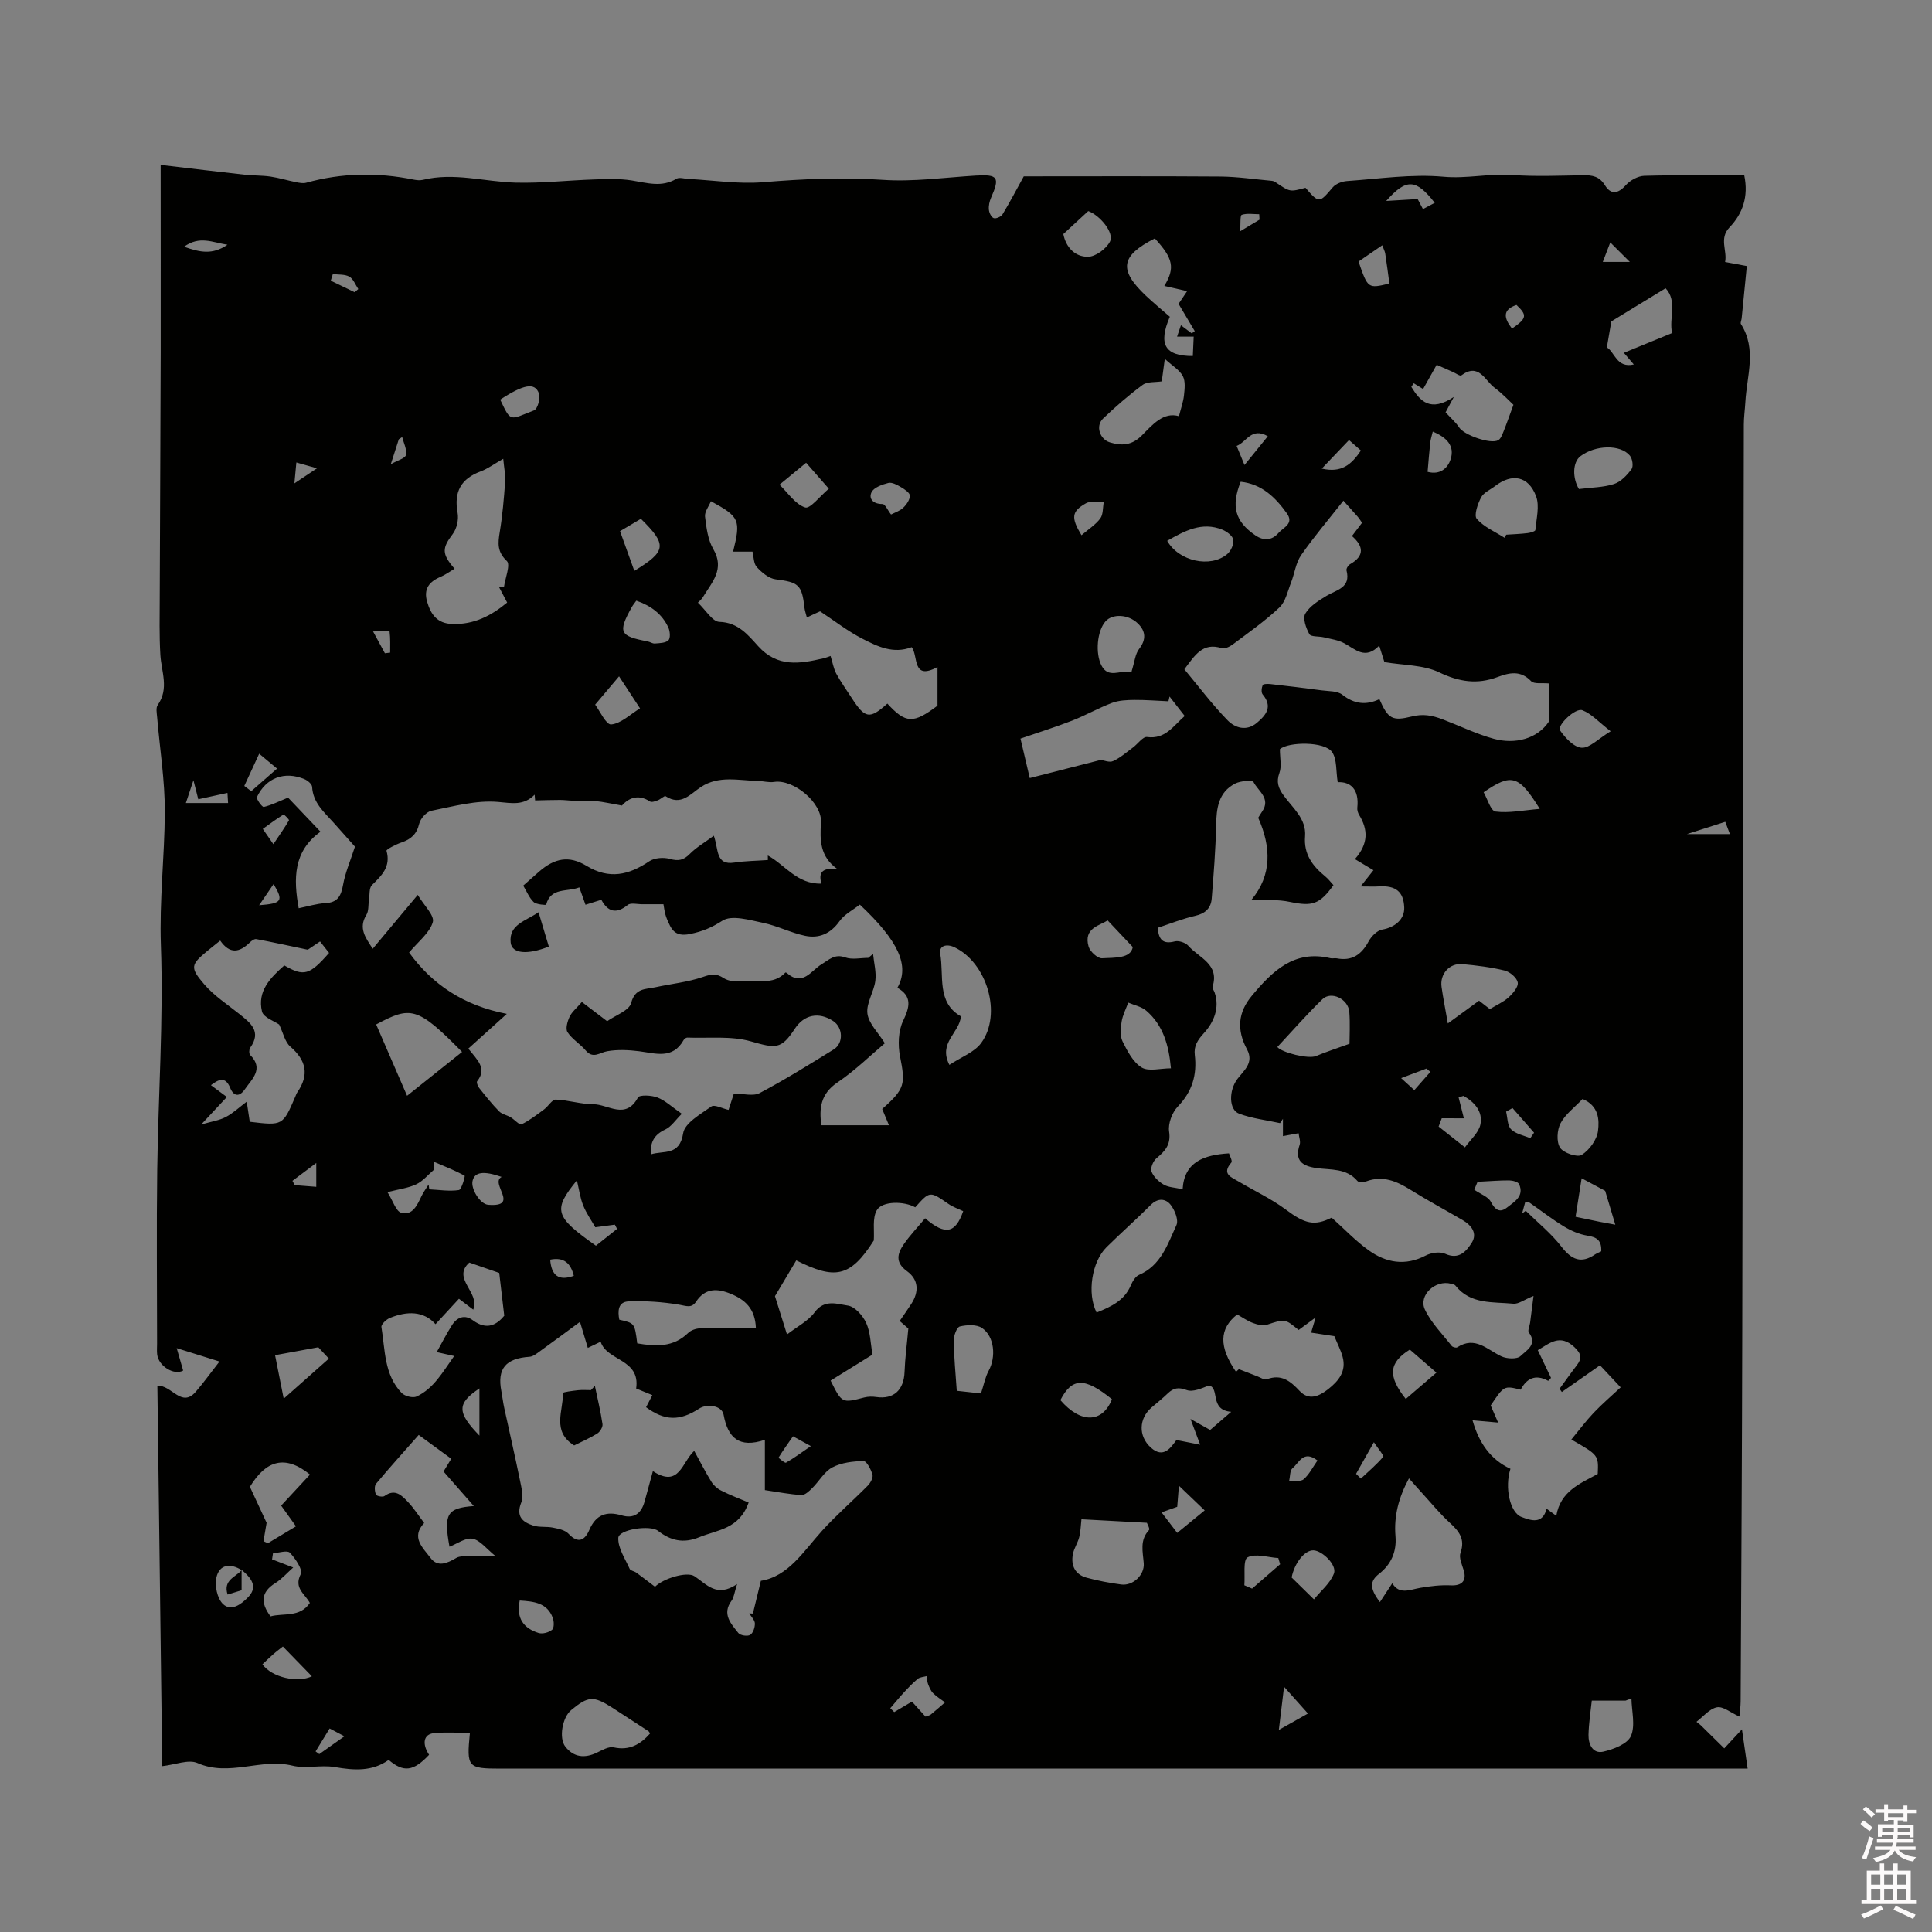 <svg enable-background="new 0 0 400 400" viewBox="0 0 400 400" xmlns="http://www.w3.org/2000/svg"><rect x="0" y="0" width="400" height="400" fill="#808080" stroke="none"/><path d="m385.2 377.6.6-.7c.6.4 1.3.9 1.9 1.5l-.6.7c-.8-.5-1.4-1-1.9-1.5zm.3 7.1c.6-1.4 1.1-2.9 1.5-4.5.3.1.6.3.9.4-.5 1.4-1 2.9-1.5 4.4zm.2-10.1.6-.6c.7.5 1.3 1.1 1.9 1.6l-.7.7c-.6-.6-1.2-1.2-1.8-1.7zm8.4-.8h.8v.9h1.8v.7h-1.8v1.8h-.8v-.3h-1.2v.9h3.3v2.6h-.8v-.4h-2.5c0 .3 0 .6-.1.8h3.4v.7h-3.5c0 .3-.1.6-.1.8h4v.7h-3.5c.7.9 1.9 1.3 3.6 1.5-.2.2-.4.5-.6.9-1.9-.3-3.2-1.1-3.8-2.3-.5 1.1-1.8 2-3.9 2.4-.2-.3-.4-.5-.6-.8 1.9-.4 3.1-.9 3.6-1.7h-3.2v-.7h3.5c.1-.2.1-.5.2-.8h-3.3v-.7h3.4c0-.2 0-.5 0-.8h-2.4v.3h-.8v-2.6h3.3v-.9h-1.2v.3h-.8v-1.8h-1.8v-.7h1.8v-.9h.8v.9h3.2zm-4.4 5.5h2.4c0-.3 0-.6 0-.9h-2.4zm1.2-3.1h3.2v-.8h-3.2zm4.4 2.2h-2.4v.9h2.5v-.9z" fill="#fcfafa"/><path d="m389.2 385.8h.9v1.5h1.9v-1.5h.9v1.5h2.7v6h1.1v.9h-11.3v-.9h1.1v-6h2.7zm.2 8.7.5.8c-1.2.6-2.5 1.3-4 1.9-.2-.3-.3-.6-.6-.8 1.6-.6 3-1.3 4.1-1.9zm-2-4.3h1.9v-2.1h-1.9zm0 3.1h1.9v-2.2h-1.9zm2.7-3.1h1.9v-2.1h-1.9zm0 3.1h1.9v-2.2h-1.9zm2.4 1.3c1.4.6 2.7 1.2 4.1 1.8l-.5.9c-1.5-.7-2.8-1.4-4.1-1.9zm2.2-6.5h-1.9v2.1h1.9zm-1.9 5.2h1.9v-2.2h-1.9z" fill="#fcfafa"/><g fill="#010100"><path d="m33.26 34.14c6.34.75 11.87 1.42 17.39 2.03 1.78.2 3.59.13 5.36.39s3.5.8 5.26 1.15c.7.14 1.48.3 2.13.12 7.36-2.05 14.76-2.16 22.22-.65.61.12 1.3.2 1.9.06 6.48-1.6 12.82.4 19.23.57 5.4.14 10.82-.48 16.24-.66 2.61-.09 5.27-.2 7.82.21 3.14.49 6.17 1.5 9.24-.35.59-.36 1.61-.01 2.43.03 5.17.27 10.39 1.1 15.51.68 8.26-.68 16.43-1.06 24.74-.49 6.38.44 12.86-.49 19.3-.88 4.59-.27 5.02.35 3.15 4.61-.33.75-.52 1.65-.44 2.46.06.64.5 1.56 1 1.74.47.17 1.52-.29 1.82-.78 1.52-2.51 2.88-5.11 4.4-7.87 13.39 0 27.04-.06 40.68.04 3.57.03 7.14.57 10.71.89.3.03.6.19.86.37 2.86 1.94 2.86 1.94 6.08 1.07 2.81 3.26 2.85 3.19 5.64-.09.64-.75 1.93-1.24 2.96-1.31 6.66-.46 13.39-1.49 19.97-.89 4.86.44 9.49-.71 14.27-.36 4.85.35 9.75.13 14.63.05 1.91-.03 3.38.22 4.52 2.07 1.24 2 2.7 1.8 4.33-.02.9-1.01 2.51-1.89 3.82-1.93 6.87-.19 13.75-.09 20.7-.09.91 4.36-.31 7.9-3.05 10.76-2.22 2.32-.43 4.82-.92 7.17 1.22.23 2.44.46 4.5.84-.3 3.08-.68 6.96-1.07 10.84-.04.4-.31.91-.15 1.17 3.32 5.21 1.22 10.71.92 16.12-.09 1.58-.32 3.16-.32 4.74-.12 62.24-.19 124.48-.32 186.73-.05 25.87-.21 51.74-.34 77.61-.01 1.07-.17 2.14-.25 3.11-1.83-.82-3.4-2.17-4.66-1.92-1.55.3-2.84 1.94-4.24 3 .3.24.61.49.91.73 1.56 1.53 3.11 3.06 4.85 4.77.76-.82 1.8-1.94 3.66-3.94.45 3.09.78 5.36 1.18 8.13-1.99 0-3.34 0-4.68 0-84.51 0-169.02 0-253.54 0-6.79 0-7.03-.26-6.32-7.4-2.51 0-5.01-.19-7.46.06-2.14.22-2.5 2.19-.99 4.48-3.22 3.42-5.26 3.71-8.37 1.06-3.42 2.44-7.18 2.17-11.17 1.48-2.85-.49-5.98.39-8.75-.29-6.53-1.61-13.08 2.36-19.66-.54-1.87-.82-4.63.35-7.3.64-.34-26.18-.67-52.32-1.01-78.75 2.95-.21 4.98 4.67 7.95 1.24 1.58-1.82 2.99-3.8 4.91-6.26-3.4-1.06-5.76-1.8-8.86-2.77.57 1.98.95 3.3 1.34 4.64-1.83 1.06-5.08-.87-5.38-3.32-.09-.73-.02-1.48-.02-2.23 0-11.98-.13-23.97.03-35.95.21-15.52 1.31-31.05.76-46.54-.33-9.26.76-18.34.81-27.5.04-6.58-1.04-13.17-1.59-19.75-.07-.84-.29-1.92.12-2.5 2.4-3.4.76-6.89.55-10.39-.24-4-.14-8.01-.13-12.02.06-16.85.15-33.7.2-50.55.02-12.61-.01-25.22-.01-38.87zm16.76 290.89v.04c-2.32-1.46-4.58-1.2-5.21 1.5-.4 1.7.16 4.36 1.34 5.51 1.65 1.61 3.72.15 5.18-1.36 1.77-1.82 1.36-3.51-1.31-5.69zm128-137.74c-1.38 1.09-3.18 1.99-4.21 3.44-1.85 2.6-4.25 3.62-7.13 3.02-2.95-.62-5.73-2.07-8.68-2.68-2.81-.58-6.49-1.69-8.43-.45-2.25 1.44-4.12 2.23-6.73 2.76-3.26.67-3.91-1.13-4.76-3.12-.51-1.21-.62-2.58-.72-3.05-1.81 0-3.11-.01-4.41 0-1.01.01-2.36-.36-2.98.15-2.43 1.97-4.15 1.39-5.47-1.07-1.21.38-2.21.69-3.28 1.03-.45-1.25-.86-2.42-1.28-3.6-2.5 1.01-5.92-.08-6.87 3.61-.01.06-2.02-.03-2.59-.58-.93-.89-1.44-2.22-2.15-3.39 1.19-1.05 2.22-1.96 3.25-2.87 3.23-2.83 6.24-3.42 9.86-1.22 4.69 2.85 8.75 1.91 12.98-.95 1.07-.72 2.95-.86 4.24-.5 1.77.5 2.85.3 4.15-1.02 1.35-1.37 3.09-2.37 4.98-3.77 1.03 2.91.33 6.15 4.24 5.56 2.29-.35 4.63-.36 6.95-.53 0-.31-.01-.63-.01-.94 3.58 1.95 6.08 5.99 11.09 5.82-.81-2.9.89-3.2 3.27-3.04-3.59-2.58-3.59-5.97-3.35-9.58.27-4.1-5.66-9.04-9.71-8.43-1.1.17-2.27-.19-3.41-.21-3.96-.08-8.01-1.17-11.72 1.25-2.2 1.43-4.13 4.01-7.33 1.92-.24-.16-1.03.62-1.61.84-.51.19-1.27.48-1.62.25-2.6-1.69-4.57-.56-5.82.84-2.18-.38-3.81-.76-5.47-.93-1.51-.15-3.04-.04-4.57-.07-.92-.02-1.84-.16-2.75-.16-1.73 0-3.45.06-5.18.1-.03-.4-.07-.79-.1-1.19-2.3 2.32-4.69 1.75-7.6 1.5-4.51-.39-9.22.92-13.77 1.83-1.01.2-2.28 1.62-2.53 2.69-.51 2.16-1.7 3.2-3.65 3.87-1.16.39-3.19 1.45-3.12 1.72.94 3.31-.99 5.12-3.02 7.12-.61.61-.44 2.01-.61 3.06-.17 1.04-.02 2.27-.53 3.09-1.7 2.76-.19 4.71 1.31 7.02 3.09-3.7 6.04-7.23 9.32-11.15 1.27 2.15 3.51 4.27 3.12 5.63-.65 2.24-2.99 4-4.91 6.3 4.81 6.63 11.32 10.99 20.23 12.7-2.94 2.65-5.43 4.91-7.97 7.19 1.87 2.37 3.95 4.1 1.83 6.75-.18.22.12 1.03.41 1.39 1.32 1.66 2.64 3.33 4.12 4.84.6.61 1.63.78 2.41 1.24.79.47 1.82 1.66 2.23 1.47 1.68-.82 3.2-2 4.72-3.13.85-.63 1.62-2.03 2.39-2 2.6.09 5.18.96 7.78.96 3.06 0 6.68 3.32 9.23-1.39.32-.6 2.83-.48 4.05 0 1.62.63 2.97 1.94 5.03 3.37-1.3 1.27-2.17 2.67-3.42 3.25-2.24 1.04-3.15 2.55-3 5.15 2.67-.86 5.96.39 6.7-4.37.33-2.13 3.61-3.96 5.83-5.54.66-.47 2.26.41 3.57.7.38-1.16.76-2.33 1.1-3.38 1.92 0 3.99.61 5.35-.11 5.24-2.77 10.28-5.91 15.32-9.03 2.08-1.29 1.93-4.54-.11-5.88-2.98-1.95-6.02-1.34-7.94 1.6-2.85 4.35-3.97 4.07-9.11 2.61-4.12-1.17-8.74-.61-13.14-.78-.25-.01-.63.25-.76.49-2.28 4.08-5.82 2.76-9.27 2.33-2.16-.27-4.43-.37-6.55 0-1.58.27-2.93 1.67-4.48-.17-1.14-1.35-2.81-2.32-3.75-3.77-.46-.7-.02-2.24.43-3.2.47-1 1.44-1.77 2.54-3.05 1.84 1.4 3.62 2.76 5.23 3.98 1.76-1.25 4.56-2.2 4.97-3.77.82-3.13 2.99-2.82 5.01-3.26 3.29-.72 6.71-1.05 9.87-2.14 1.69-.59 2.74-.77 4.27.24.98.64 2.52.81 3.73.65 3.04-.41 6.48.96 9.06-1.8.03-.03.22.03.29.09 3.28 2.89 5.03-.5 7.23-1.82 1.51-.91 2.69-2.19 4.86-1.4 1.42.51 3.17.1 4.77.1.33-.27.67-.55 1-.82.18 1.86.7 3.76.47 5.57-.3 2.31-1.91 4.63-1.64 6.77.26 2.06 2.21 3.91 3.61 6.15-2.95 2.48-6.14 5.63-9.79 8.1-3.55 2.39-3.84 5.43-3.35 8.88h13.99c-.66-1.58-1.04-2.51-1.4-3.37 4.74-4.19 4.83-5.14 3.69-10.92-.46-2.34-.36-5.24.64-7.32 1.4-2.93 1.89-5.09-1.18-6.85 2.58-4.57.27-9.64-7.78-17.22zm81.11-1.03c4.22-5.08 4.07-10.89 1.37-16.95.25-.4.51-.86.81-1.29 1.86-2.7-.83-4.25-1.78-6.1-.23-.46-2.7-.26-3.8.31-3.5 1.8-3.88 5.13-3.95 8.7-.1 5.05-.51 10.09-.91 15.12-.16 1.98-1.32 3.09-3.4 3.56-2.66.61-5.21 1.64-7.77 2.48.18 2.43 1.04 3.46 3.51 2.82.82-.22 2.24.25 2.81.9 2.18 2.49 6.52 3.78 5.03 8.48-.1.32.28.78.42 1.18 1.13 3.28-.24 6.26-2.19 8.4-1.37 1.5-2.13 2.71-1.91 4.56.48 4.11-.53 7.57-3.51 10.66-1.18 1.22-2.05 3.53-1.81 5.16.42 2.76-.84 4.07-2.63 5.57-.68.57-1.28 2.03-1.01 2.74.41 1.08 1.48 2.09 2.52 2.7.99.58 2.3.6 3.92.96.33-5.64 4.37-7.11 9.6-7.43.14.49.76 1.58.49 1.9-2.09 2.4.02 3.05 1.52 3.94 3.26 1.94 6.75 3.56 9.77 5.81 3.91 2.93 5.89 3.45 9.48 1.66 2.65 2.37 4.96 4.83 7.66 6.76 3.61 2.59 7.57 3.3 11.82 1.08 1.13-.59 2.94-.85 4.02-.36 2.86 1.3 4.38-.53 5.49-2.27 1.24-1.95-.04-3.63-1.89-4.71-3.56-2.08-7.21-4.04-10.71-6.22-2.89-1.8-5.76-3.08-9.23-1.79-.54.2-1.55.25-1.82-.07-2.29-2.72-5.55-2.27-8.51-2.69-2.93-.42-4.56-1.52-3.46-4.82.23-.68-.13-1.56-.22-2.39-1.26.23-2.24.42-3.24.6 0-1.33 0-2.46 0-3.58-.2.3-.4.59-.6.89-2.83-.62-5.77-.95-8.46-1.95-2.18-.81-2.16-4.84-.37-7.19 1.35-1.78 3.47-3.36 2-6.11-2.19-4.08-1.88-7.69 1-11.13 4.23-5.07 8.75-9.57 16.28-7.76.4.1.86-.06 1.27.02 3.16.62 5.13-.75 6.61-3.49.57-1.06 1.76-2.28 2.84-2.46 2.64-.45 4.65-2.17 4.54-4.6-.14-3.24-1.73-4.55-5.22-4.34-1.09.07-2.18.01-3.81.01.99-1.25 1.6-2.02 2.66-3.36-1.3-.78-2.49-1.49-3.84-2.3 2.85-3.22 2.71-6.14.88-9.14-.26-.43-.44-1.03-.38-1.53.41-3.78-1.43-5.41-4.06-5.25-.38-2.35-.14-4.69-1.14-6.21-1.51-2.29-9.09-2.17-10.83-.63 0 1.88.4 3.56-.1 4.91-.69 1.89-.22 3.15.85 4.64 1.87 2.61 4.75 4.83 4.46 8.48-.3 3.72 1.54 6.16 4.19 8.32.64.52 1.14 1.21 1.69 1.8-2.87 4.01-4.42 4.42-8.97 3.48-2.54-.55-5.17-.35-7.98-.48zm-104.13 124.82c-1.95 5.53-6.47 5.64-10.22 7.18-3.28 1.35-5.93.72-8.55-1.32-1.64-1.27-8.15-.29-8.22 1.47-.08 2.11 1.42 4.3 2.36 6.41.17.38.93.46 1.36.77 1.3.95 2.57 1.94 3.88 2.93 1.76-1.75 6.61-3.2 8.16-2.19 2.53 1.66 4.61 4.53 8.84 1.63-.6 1.89-.67 2.8-1.13 3.42-2.07 2.79-.14 4.78 1.39 6.72.4.51 1.88.73 2.44.39.61-.37 1-1.55.98-2.37-.02-.7-.75-1.39-1.16-2.08l.75.03c.51-2.09 1.02-4.18 1.65-6.78 5.69-.91 8.79-6.07 12.68-10.37 2.96-3.27 6.33-6.17 9.44-9.32.56-.57 1.16-1.64.99-2.28-.3-1.08-1.22-2.84-1.84-2.83-2.18.05-4.57.32-6.46 1.31-1.68.88-2.74 2.88-4.17 4.29-.63.62-1.51 1.48-2.23 1.44-2.4-.13-4.77-.61-7.58-1.02 0-3.07 0-6.51 0-10.41-5.34 1.8-7.67-.42-8.55-5.21-.34-1.84-3.34-2.37-5.08-1.24-4.01 2.61-7.12 2.53-10.97-.3.42-.8.83-1.6 1.3-2.5-1.35-.55-2.52-1.03-3.35-1.37.9-6.18-6.09-5.66-7.35-9.69-1.02.49-1.73.84-2.66 1.28-.55-1.84-1.04-3.46-1.62-5.39-3 2.21-5.63 4.16-8.28 6.07-.67.48-1.42 1.11-2.17 1.16-4.94.33-6.73 2.46-5.83 7.12.22 1.14.34 2.31.59 3.44 1.08 4.98 2.23 9.95 3.25 14.95.31 1.54.79 3.36.27 4.69-1.13 2.86.29 4.03 2.5 4.74 1.27.41 2.74.16 4.08.43 1.13.23 2.5.5 3.22 1.27 2.04 2.17 3.4 1.3 4.31-.81 1.36-3.16 3.56-3.92 6.67-3 2.55.75 4.07-.37 4.75-2.82.56-1.99 1.09-3.98 1.73-6.34 5.5 3.58 6.01-1.89 8.56-4.19 1.22 2.22 2.31 4.38 3.58 6.43.45.73 1.21 1.4 1.99 1.78 1.87.96 3.87 1.71 5.7 2.48zm123.14-207.42c-3.09 3.93-6.11 7.47-8.75 11.27-1.11 1.6-1.35 3.78-2.08 5.65-.71 1.79-1.13 3.97-2.42 5.19-2.99 2.83-6.41 5.21-9.71 7.69-.62.46-1.65.93-2.27.73-3.9-1.24-5.51 1.46-7.7 4.38 2.95 3.54 5.73 7.26 8.96 10.57 1.51 1.55 3.88 2.34 6.05.52 1.94-1.63 3.32-3.36 1.2-5.89-.33-.4-.23-1.36.01-1.93.1-.25 1.04-.27 1.58-.21 3.55.4 7.09.82 10.63 1.3 1.46.2 3.25.09 4.27.9 2.49 1.98 5.01 2.2 7.68.92 1.82 4.14 2.69 4.58 6.76 3.58 2.24-.55 4.03-.28 6.4.63 3.5 1.34 6.98 3.03 10.52 4 4.43 1.21 9.04 0 11.41-3.57 0-3.23 0-5.62 0-7.89-1.4-.15-3.06.18-3.69-.48-2.21-2.31-4.53-1.74-6.95-.84-4.19 1.56-7.93 1.01-12.06-.97-3.28-1.57-7.36-1.45-11.35-2.13-.21-.68-.58-1.85-1.08-3.41-2.89 3.01-4.93.75-7.25-.5-1.26-.68-2.79-.87-4.21-1.22-1.03-.25-2.67-.07-3-.66-.7-1.25-1.41-3.29-.84-4.25.92-1.56 2.76-2.69 4.41-3.69 2.08-1.26 5.06-1.63 4.12-5.26-.09-.35.35-1.06.72-1.27 3.12-1.76 2.76-3.79.41-5.84.78-1.02 1.41-1.85 2.09-2.75-.34-.48-.62-.93-.96-1.32-.85-.96-1.7-1.9-2.9-3.25zm-111.09 24.18c-.21-.83-.42-1.41-.49-2-.53-4.8-1.23-5.3-5.98-5.9-1.4-.18-2.86-1.41-3.89-2.53-.68-.74-.63-2.14-.89-3.2-1.52 0-2.76 0-4.02 0 1.62-6.57 1.36-7.2-4.59-10.44-.44 1.08-1.34 2.19-1.22 3.19.28 2.29.58 4.79 1.71 6.72 2.44 4.17-.3 6.88-2.13 9.92-.33.55-.88.97-1.06 1.17 1.64 1.54 3.01 3.94 4.45 3.98 3.91.11 5.98 2.77 8.05 5.05 4 4.41 8.58 3.63 13.4 2.52.66-.15 1.3-.42 1.57-.51.44 1.41.63 2.63 1.18 3.66.96 1.76 2.14 3.4 3.23 5.09 2.74 4.24 3.7 4.39 7.35 1.11 3.81 4.16 5.39 4.2 10.38.43 0-2.64 0-5.1 0-8-5.33 2.89-3.93-2.31-5.34-4.11-3.84 1.46-7.08-.16-10.13-1.71-3.07-1.56-5.82-3.73-8.84-5.71-.68.29-1.6.73-2.74 1.27zm32.37 122.92c-1.02-.49-2.13-.86-3.05-1.5-3.86-2.67-3.84-2.7-6.88.7-2.29-1.3-6.87-1.34-7.97.62-.94 1.67-.46 4.14-.61 6.25-4.92 7.75-8.13 8.08-16.05 4.12-1.62 2.73-3.26 5.48-4.41 7.41.9 2.86 1.59 5.07 2.49 7.93 2.09-1.63 4.37-2.76 5.72-4.59 2.04-2.78 4.7-1.71 6.89-1.39 1.45.21 3.1 2.08 3.79 3.6.88 1.92.89 4.25 1.3 6.55-2.86 1.78-5.78 3.59-8.67 5.38 2.35 4.71 2.34 4.69 6.98 3.49.79-.2 1.67-.21 2.48-.09 3.6.52 5.72-1.44 5.85-5.23.1-2.84.49-5.67.78-8.95-.21-.18-.97-.85-1.79-1.56.88-1.29 1.68-2.41 2.42-3.56 1.62-2.51 1.5-5.02-.91-6.76-2.53-1.83-1.97-3.7-.62-5.63 1.31-1.88 2.91-3.55 4.38-5.32 4.18 3.59 6.27 3.14 7.88-1.47zm123.94 37.44c-.16-.22-.31-.45-.47-.67 1.19-1.62 2.34-3.26 3.57-4.86 1.09-1.43.97-2.35-.46-3.72-3.05-2.92-5.22-.77-7.62.59.97 2.03 1.86 3.88 2.74 5.74-.19.2-.38.41-.58.61-2.71-1.48-4.51-.44-5.7 1.83-3.45-.85-3.45-.85-6.21 3.27.43.99.86 1.99 1.54 3.54-2.14-.19-3.62-.32-5.3-.47 1.32 4.64 3.68 8.1 7.85 10.04-1.24 3.84-.11 9.07 2.28 9.97 2.03.77 4.36 1.56 5.21-1.7.79.58 1.34.98 2 1.46.88-5.09 4.86-6.64 8.58-8.66.18-3.9.18-3.9-5.46-7.13 1.57-1.9 2.99-3.81 4.61-5.52 1.73-1.83 3.66-3.47 5.6-5.28-1.58-1.68-2.92-3.12-4.28-4.57-2.82 1.98-5.36 3.75-7.9 5.53zm-277.77-93.46c-1.09.88-1.83 1.46-2.56 2.06-3.53 2.92-3.78 3.46-.73 7.01 2.03 2.36 4.76 4.13 7.22 6.1 2.32 1.86 4.71 3.62 2.27 7.03-.24.34-.25 1.22 0 1.47 2.9 2.91.37 4.98-1.11 7.13-1.05 1.52-2.25 1.57-3.02-.3-.99-2.44-2.36-1.81-3.99-.57.96.71 1.85 1.37 3.3 2.45-1.66 1.78-3.15 3.37-5.32 5.7 2.17-.63 3.75-.85 5.09-1.55 1.51-.79 2.78-2.01 4.34-3.18.24 1.58.44 2.9.63 4.16 6.84.82 6.84.82 9.44-5.23.13-.29.22-.6.4-.86 2.5-3.62 1.88-6.61-1.45-9.48-1.11-.96-1.46-2.81-2.3-4.56-.93-.67-3.26-1.45-3.56-2.71-1.01-4.22 1.76-7 4.62-9.53 4.06 2.35 5.24 2.01 9.27-2.59-.6-.76-1.22-1.54-1.87-2.37-1.17.79-2.13 1.43-2.54 1.71-3.89-.82-7.27-1.56-10.67-2.2-.4-.07-1 .37-1.35.72-2.1 2.05-4.11 2.47-6.11-.41zm48.52-76.99c-1.08.64-1.94 1.28-2.9 1.68-2.34.99-3.55 2.49-2.78 5.15.77 2.65 2.09 4.5 5.2 4.61 4.49.15 8.07-1.7 11.37-4.44-.66-1.26-1.19-2.26-1.71-3.26.35.01.7.03 1.05.04.26-1.85 1.39-4.63.6-5.37-2.02-1.92-1.86-3.67-1.48-5.97.57-3.44.87-6.93 1.12-10.41.1-1.47-.23-2.98-.39-4.79-1.89 1.07-3.19 2.05-4.65 2.6-4.1 1.52-5.6 4.23-4.8 8.57.26 1.38-.16 3.28-1 4.39-2.2 2.92-2.35 4.06.37 7.2zm148.03 26.46c-.08.33-.15.65-.23.98-2.36-.1-4.72-.3-7.07-.28-1.54.02-3.18.08-4.59.61-2.82 1.06-5.47 2.58-8.28 3.68-3.46 1.35-7.01 2.45-10.69 3.72.65 2.79 1.31 5.6 1.92 8.17 5.12-1.31 9.84-2.52 14.71-3.76.62.08 1.78.6 2.55.24 1.49-.68 2.77-1.82 4.11-2.81 1-.74 2.06-2.29 2.92-2.17 3.78.51 5.4-2.27 7.79-4.35-1.1-1.4-2.12-2.72-3.14-4.03zm13.76 139.81c.2-.18.4-.37.6-.55 1.28.5 2.55 1 3.83 1.49.65.24 1.44.8 1.94.61 3.02-1.15 4.87.35 6.79 2.4 1.93 2.06 4.02 1.14 5.92-.35 2.18-1.71 3.81-3.72 2.99-6.71-.38-1.39-1.07-2.69-1.71-4.27-1.35-.21-3.08-.47-4.81-.73.29-.97.5-1.66.94-3.14-1.63 1.2-2.59 1.91-3.52 2.59-2.88-2.38-2.85-2.3-6.52-1.1-.87.28-2.04-.01-2.95-.35-1.16-.43-2.21-1.18-3.25-1.77-3.76 2.97-3.81 6.69-.25 11.88zm-165.73-9.86c-2.44-2.76-5.89-2.75-9.45-1.29-.75.3-1.83 1.34-1.75 1.87.78 4.74.54 9.87 4.19 13.66.64.67 2.33 1.1 3.11.73 3.55-1.69 5.36-5.02 7.76-8.38-1.55-.35-2.43-.55-3.61-.81 1.08-1.93 2.03-3.81 3.15-5.57 1.06-1.65 2.63-2.28 4.33-1.02 2.95 2.19 5.01.86 6.5-.94-.38-3.28-.71-6.08-1.04-8.86-1.89-.65-4.03-1.4-6.19-2.15-3.71 3.33 2.29 6.17.81 9.75-.85-.65-1.49-1.13-2.13-1.62-.28-.21-.55-.42-.83-.63-1.56 1.69-3.11 3.37-4.85 5.26zm-3.48 22.93c-3.09 3.5-6.03 6.75-8.84 10.12-.38.46-.28 1.58-.01 2.23.13.31 1.4.57 1.76.3 2.21-1.61 3.6-.11 4.89 1.25 1.22 1.29 2.18 2.81 3.33 4.33-2.82 2.98-.22 5.16 1.3 7.21 1.49 2.02 3.47 1.13 5.37.01.81-.48 2.04-.27 3.08-.3 1.48-.04 2.96-.01 5.09-.01-1.99-1.6-3.27-3.36-4.82-3.65-1.44-.27-3.17 1.03-4.78 1.65-1.21-6.73-.59-8.01 5.04-8.42-2.34-2.67-4.25-4.85-6.27-7.15.45-.75.98-1.62 1.6-2.64-2.06-1.51-4.02-2.94-6.74-4.93zm201.57 30.7c1.44 2.45 3.64 1.32 5.82.95 2.08-.36 4.22-.61 6.32-.51 2.27.11 3.31-.97 2.64-3.13-.36-1.18-1.02-2.61-.66-3.61 1.01-2.84-.29-4.46-2.21-6.21-2.02-1.84-3.76-3.99-5.61-6.01-.89-.97-1.76-1.97-2.85-3.19-2.17 4.03-3.13 7.85-2.79 11.96.27 3.24-.91 5.86-3.39 7.8-1.84 1.44-2.1 2.9.17 5.85.78-1.2 1.55-2.37 2.56-3.9zm29.24-59.48c-1.94.78-3.12 1.72-4.19 1.61-4.23-.42-8.87.21-12-3.78-.17-.21-.57-.26-.87-.35-3.24-.89-6.82 2.38-5.43 5.34 1.31 2.77 3.63 5.07 5.55 7.54.2.25.9.43 1.13.29 3.73-2.44 6.23.5 9.18 1.87 1.13.52 3.25.61 3.95-.08 1.15-1.13 3.59-2.36 1.71-4.87-.29-.39.17-1.33.26-2.02.22-1.7.43-3.39.71-5.55zm-244.01-93.02c-1.32-1.48-2.86-3.22-4.41-4.95-1.96-2.19-4.28-4.12-4.46-7.43-.03-.57-.93-1.33-1.6-1.6-4.1-1.7-7.92-.3-9.82 3.7-.19.41 1.09 2.13 1.41 2.06 1.59-.37 3.09-1.14 5.03-1.93 1.96 2.06 4.21 4.42 6.72 7.06-5.64 4.03-5.62 9.69-4.52 15.84 1.99-.4 3.73-.96 5.5-1.05 2.58-.12 3.28-1.5 3.69-3.8.45-2.53 1.51-4.95 2.46-7.9zm153.55 96.46c3.05-1.23 5.74-2.49 7.07-5.6.36-.84.95-1.87 1.7-2.19 4.58-1.97 5.95-6.38 7.76-10.32.48-1.04-.35-3.13-1.22-4.22-1.03-1.28-2.62-1.44-4.1.05-2.98 2.99-6.16 5.78-9.16 8.75-3.05 3.01-4.07 9.59-2.05 13.53zm-70.54 3.22c-.15-4.07-2.28-5.89-5.18-7.09-2.76-1.15-5.31-1.26-7.2 1.61-.95 1.44-2.07.87-3.51.63-3.44-.58-6.98-.81-10.46-.68-2.21.08-2.28 2.02-1.93 3.79 3.18.71 3.18.71 3.71 4.9 3.79.64 7.45.88 10.56-2.17.59-.57 1.63-.92 2.48-.94 3.8-.11 7.6-.05 11.53-.05zm136.2-195.62c-.17.25-.33.49-.5.74 1.82 2.98 3.93 5.32 8.8 2.1-1.05 1.95-1.47 2.72-1.71 3.18 1.1 1.2 2.13 2.08 2.84 3.17.97 1.5 6.47 3.5 8.06 2.6.52-.29.81-1.1 1.07-1.73.66-1.64 1.24-3.32 2.08-5.6-.8-.74-2.24-2.29-3.92-3.54-1.99-1.48-3.24-5.25-6.88-2.54-.25.19-1.12-.44-1.7-.7-1.12-.49-2.23-.99-3.39-1.5-1 1.79-1.87 3.34-2.81 5.01-.73-.43-1.33-.81-1.94-1.19zm-68.8 235.2c-.14 1.21-.16 2.49-.46 3.7-.3 1.2-1.08 2.3-1.31 3.51-.45 2.37.45 4.24 2.87 4.89 2.33.63 4.73 1.08 7.12 1.4 2.42.33 4.86-1.95 4.68-4.38-.18-2.41-.88-4.79 1.09-6.89.23-.24-.36-1.25-.44-1.5-4.66-.24-8.92-.47-13.55-.73zm-27.34-94.08c2.47-1.64 5.18-2.61 6.59-4.54 4.38-5.99 1.18-16.64-5.56-19.82-1.63-.77-3.22-.3-2.93 1.33.82 4.6-.79 10.11 4.29 12.98-.3 3.47-4.75 5.42-2.39 10.05zm-100.89-2.68c-9.33-9.5-10.68-9.47-17.79-5.69 2.09 4.82 4.18 9.64 6.4 14.77 3.85-3.06 7.54-6 11.39-9.08zm144.86-138.83c-1.35.22-2.99.02-3.96.73-2.89 2.13-5.61 4.51-8.21 6.99-1.59 1.52-.65 4.28 1.43 4.91 2.49.76 4.59.61 6.62-1.44 2.24-2.26 4.49-4.92 7.68-3.98.42-1.67.9-2.98 1.04-4.32.14-1.33.33-2.9-.24-3.98-.67-1.27-2.14-2.11-3.73-3.57-.27 2.01-.45 3.32-.63 4.66zm14.38 213.34c-4.59-.37-2.29-4.93-4.61-5.45-1.5.58-3.31 1.43-4.63.94-1.71-.63-2.72-.43-3.91.71-1.06 1.03-2.23 1.95-3.36 2.92-2.59 2.25-2.79 5.88-.13 8.29 2.64 2.38 4.15-.04 5.3-1.57 1.86.37 3.36.66 4.91.97-.73-1.95-1.21-3.24-2-5.33 1.94 1.09 2.94 1.64 4.07 2.28 1.5-1.28 2.93-2.52 4.36-3.76zm-11.21-222.6c.34-1.01.56-1.66.8-2.36.82.62 1.53 1.15 2.23 1.68.21-.15.42-.3.63-.46-1.08-1.83-2.17-3.66-3.35-5.65.45-.66 1.02-1.51 1.77-2.63-1.73-.4-3.21-.74-4.72-1.08 2.26-3.74 1.84-5.7-1.97-9.84-7.09 3.62-7.54 6.49-1.81 11.9 1.6 1.51 3.3 2.9 4.92 4.32-2.44 5.72-1.05 8.14 4.76 8.13.06-1.3.12-2.6.18-4.01-1.23 0-2.07 0-3.44 0zm-109.12 289.21c-.1-.15-.17-.39-.33-.49-2.48-1.63-4.96-3.24-7.45-4.84-3.93-2.52-5.01-2.45-8.56.49-1.8 1.49-2.59 5.79-1.19 7.56 1.74 2.22 4 2.44 6.52 1.24 1.11-.53 2.45-1.33 3.49-1.1 3.25.71 5.51-.6 7.52-2.86zm173.88-149.99c1.4-.85 2.81-1.46 3.88-2.43.89-.81 2.05-2.17 1.89-3.07-.17-.99-1.61-2.21-2.71-2.48-2.86-.7-5.82-1.06-8.76-1.33-2.68-.24-4.69 2.06-4.3 4.74.34 2.39.82 4.76 1.3 7.54 2.33-1.7 4.36-3.18 6.46-4.71.72.55 1.36 1.06 2.24 1.74zm-44 7.85c.97 1.18 6.45 2.53 8.01 1.87 2.08-.87 4.23-1.56 6.93-2.54 0-1.57.15-4.1-.04-6.59-.21-2.69-3.75-4.4-5.57-2.63-3.24 3.14-6.22 6.56-9.33 9.89zm47.04-105.43c.12-.21.24-.43.35-.64 1.47-.1 2.95-.15 4.42-.33.58-.07 1.59-.37 1.61-.63.2-2.35.91-4.98.14-7.02-1.58-4.19-4.98-4.78-8.46-2.1-1 .77-2.39 1.35-2.92 2.37-.7 1.34-1.52 3.72-.89 4.43 1.48 1.69 3.78 2.66 5.75 3.92zm26.76-35.88c-.48-.56-.96-1.12-2.06-2.41 3.61-1.48 6.69-2.74 9.99-4.09-.71-3.04 1.18-6.58-1.35-9.28-3.79 2.31-7.36 4.5-11.23 6.86-.2 1.17-.53 3.09-.93 5.39 1.62.91 2.02 4.36 5.58 3.53zm-274.08 229.83c-5.17-4.18-9.1-2.95-12.44 2.54 1 2.16 2.23 4.82 3.46 7.45-.17 1.03-.41 2.42-.65 3.81.31.14.61.27.92.41 1.91-1.15 3.83-2.3 5.81-3.49-1.14-1.59-2.05-2.86-3.07-4.29 1.99-2.15 3.91-4.21 5.97-6.43zm178.25-84.11c-.44-4.78-1.6-8.9-5.1-11.92-.99-.86-2.48-1.14-3.74-1.68-.48 1.31-1.15 2.59-1.37 3.94-.21 1.33-.37 2.95.19 4.08.99 2.01 2.18 4.32 3.96 5.41 1.44.88 3.87.17 6.06.17zm-44.34 66.77c1.97.22 3.6.4 5.01.55.6-1.81.87-3.37 1.59-4.69 1.55-2.83 1.23-7.09-1.37-8.86-1.12-.77-3.13-.66-4.59-.32-.64.15-1.28 1.91-1.26 2.93.03 3.37.37 6.73.62 10.39zm36.19-148.94c.65-2.04.75-3.59 1.54-4.62 1.54-1.99 1.4-3.73-.25-5.32-2-1.93-5.25-2.03-6.68-.43-1.75 1.97-2.17 6.63-.82 9.19 1.4 2.64 3.77.97 5.69 1.24.4.06.81-.11.52-.06zm103.49 212.64c-.41.15-.82.3-1.23.45-2.06 0-4.12 0-6.98 0-.21 2.03-.62 4.56-.68 7.09-.04 1.92.87 3.96 3.05 3.47 2.12-.48 5.01-1.59 5.73-3.23.96-2.19.15-5.15.11-7.78zm-80.9-251.91c-2.03 5.08-1.16 8.22 3.03 11.09 1.73 1.19 3.44 1.09 4.82-.51.97-1.13 3.25-1.87 1.71-4.04-2.39-3.34-5.21-6.07-9.56-6.54zm70.03 1.51c2.65-.34 5.07-.33 7.26-1.04 1.42-.46 2.69-1.82 3.63-3.08.42-.57.19-2.15-.34-2.79-1.96-2.37-7.14-2.22-10.22.1-1.7 1.28-1.67 4.6-.33 6.81zm-85.25 10.72c2.43 4.26 8.95 5.66 12.42 2.76.77-.64 1.42-2.06 1.27-2.98-.13-.81-1.34-1.71-2.27-2.09-4.2-1.69-7.74.21-11.42 2.31zm86 115.56c-1.65 1.75-3.57 3.15-4.56 5.04-.73 1.39-.87 3.83-.1 5.04.7 1.1 3.58 2.07 4.48 1.5 1.6-1.01 3.16-3.15 3.38-4.98.28-2.26.19-5.18-3.2-6.6zm-266.94 97c-1.3 1.15-2.36 2.39-3.68 3.21-3.04 1.89-3.11 4.11-1.02 6.91 2.71-.73 6.08.29 8.14-2.78-1.03-1.91-3.36-3.07-1.89-5.96.47-.91-1.1-3.25-2.25-4.44-.54-.56-2.29.03-3.49.11-.06.42-.13.84-.19 1.27 1.33.51 2.67 1.02 4.38 1.68zm29.18-83.97c-.03.55-.06 1.11-.09 1.66-1.19 1.02-2.25 2.33-3.62 2.98-1.65.78-3.57 1-5.96 1.62 1.14 1.79 1.76 3.99 2.88 4.28 2.33.61 3.3-1.63 4.18-3.48.4-.83.97-1.59 1.46-2.38.05.33.09.67.14 1 2.05.1 4.13.45 6.12.15.57-.08 1.33-2.91 1.2-2.98-2.01-1.09-4.18-1.94-6.31-2.85zm-31.15 49.02c3.51-3.11 6.38-5.65 9.35-8.29-1.08-1.15-1.92-2.05-2.19-2.35-3.35.61-6.02 1.1-8.95 1.64.57 2.87 1.17 5.88 1.79 9zm166.57-245.88c-1.89 1.74-3.42 3.15-5.16 4.76.51 2.62 2.31 4.73 5.11 4.7 1.57-.02 3.74-1.62 4.53-3.11.99-1.84-2.09-5.5-4.48-6.35zm42.11 282.9c1.54 1.51 3.08 3.02 4.62 4.53 1.43-1.77 3.38-3.34 4.14-5.36.66-1.75-2.42-4.72-4.23-4.79-1.83-.07-3.95 2.64-4.53 5.62zm-135.68-202.24c-.36.5-.69.9-.94 1.34-2.9 5.22-2.54 6 3.27 7.09.51.1 1.02.48 1.51.44.98-.08 2.21-.09 2.81-.67.44-.43.34-1.84 0-2.6-1.29-2.84-3.62-4.55-6.65-5.6zm199.78 134.71c.1-2.31-.96-2.93-2.85-3.24-1.69-.27-3.4-1.01-4.88-1.91-2.44-1.48-4.7-3.25-7.05-4.88-.22-.15-.55-.15-.94-.24-.23.86-.45 1.65-.67 2.44.25-.19.51-.37.76-.56 2.49 2.45 5.26 4.68 7.38 7.42 2.11 2.72 4.1 3.61 7.04 1.57.35-.22.75-.36 1.21-.6zm-208.27-4.98c-.8-1.41-1.85-2.88-2.51-4.52-.63-1.57-.85-3.31-1.3-5.19-5.02 6.16-4.62 7.49 3.94 13.53 1.43-1.14 2.91-2.31 4.38-3.48-.15-.29-.3-.59-.46-.88-1.26.17-2.52.33-4.05.54zm106.06-63.54c-1.41 1.05-5.09 1.5-3.92 5.45.31 1.03 1.86 2.45 2.77 2.4 2.67-.15 5.94.08 6.37-2.32-2.04-2.17-3.46-3.67-5.22-5.53zm89.48-23.08c-4.36-7.02-5.84-7.41-11.62-3.44.78 1.35 1.47 3.86 2.46 3.99 2.78.36 5.69-.26 9.16-.55zm-187.46-49.28c6.7-4.09 6.81-5.4 1.36-10.78-1.38.82-2.8 1.66-4.32 2.56 1.02 2.81 1.93 5.36 2.96 8.22zm159.72 171.45c2.08-1.79 4.15-3.56 6.35-5.45-2.13-1.84-3.85-3.34-5.51-4.77-4.37 2.73-4.6 5.48-.84 10.22zm-60.83.06c-5.64-4.57-8.26-4.52-10.68.18 4.18 4.87 8.7 4.79 10.68-.18zm-58.62-188.52c-2.12-2.42-3.6-4.12-4.7-5.37-1.87 1.54-3.47 2.86-5.51 4.54 1.75 1.68 3.25 4.04 5.3 4.71 1.03.35 3.07-2.34 4.91-3.88zm-48.38 44.71c.94 1.24 2.26 4.19 3.31 4.1 2.03-.18 3.91-2.07 5.98-3.33-1.75-2.68-3.05-4.66-4.34-6.63-1.79 2.12-3.17 3.75-4.95 5.86zm210.25 5.51c-2.49-1.93-3.98-3.63-5.85-4.35-1.47-.57-5.32 3.17-4.63 4.17 1.08 1.56 2.87 3.49 4.47 3.59 1.63.1 3.39-1.82 6.01-3.41zm-34.97 80.12c-.22.57-.43 1.14-.65 1.72 1.82 1.44 3.64 2.88 5.45 4.31 1.11-1.57 2.84-3.01 3.2-4.73.55-2.67-1.21-4.65-3.5-5.93-.34.11-.67.21-1.01.32.39 1.53.77 3.07 1.09 4.32-1.4-.01-2.99-.01-4.58-.01zm28.96 12.43c-.46 2.91-.93 5.9-1.26 7.97 2.2.46 3.58.75 4.96 1.03 1.2.24 2.4.45 3.27.61-.76-2.56-1.36-4.56-2.1-7.01-.98-.53-2.7-1.45-4.87-2.6zm-135.84 111.46c.53-.21.88-.25 1.1-.44 1-.81 1.96-1.67 2.94-2.51-.83-.62-1.74-1.17-2.47-1.9-.49-.49-.78-1.21-1.04-1.88-.2-.51-.2-1.1-.29-1.66-.63.18-1.39.2-1.85.57-1.06.87-2.01 1.89-2.94 2.9-.95 1.03-1.83 2.12-2.75 3.18.27.27.55.54.82.8 1.19-.71 2.39-1.41 3.67-2.17.97 1.08 1.82 2.02 2.81 3.11zm-127.05-8.35c-1.92-1.98-3.89-4-6-6.17-.56.45-1.32 1-2.02 1.62-.77.67-1.5 1.4-2.22 2.07 1.98 2.75 7.32 3.89 10.24 2.48zm240.66-100.74c1.34.93 2.88 1.45 3.42 2.48.9 1.72 1.88 2.38 3.38 1.19 1.49-1.18 3.6-2.32 2.48-4.82-.22-.48-1.35-.77-2.06-.78-2.03-.01-4.06.17-6.54.29-.14.34-.48 1.17-.68 1.64zm-201.67-163.58c2.28 4.79 1.89 4.2 7.02 2.22.72-.28 1.35-2.52 1-3.5-.83-2.33-3.14-1.91-8.02 1.28zm140.17 234.63c1.92-1.57 3.53-2.89 5.69-4.66-1.74-1.67-3.27-3.13-5.34-5.11-.18 2.23-.27 3.35-.35 4.37-1.11.39-2.04.72-3.24 1.15 1.15 1.5 2.09 2.74 3.24 4.25zm-136.13 14c-.78 3.74.88 5.77 3.91 6.72.82.25 2.13-.1 2.8-.67.44-.38.41-1.73.13-2.47-1.16-3.12-3.91-3.39-6.84-3.58zm150.03-3.16c.53.23 1.07.46 1.6.69 1.94-1.68 3.87-3.36 5.81-5.04-.13-.43-.26-.86-.38-1.28-2.17-.14-4.72-1.01-6.36-.15-.97.5-.5 3.76-.67 5.78zm-73.15-221.69c.69-.36 1.75-.69 2.49-1.37.69-.64 1.4-1.66 1.41-2.52.01-.59-1.08-1.33-1.82-1.76-.8-.47-1.87-1.07-2.64-.88-1.3.33-3.06.96-3.5 1.96-.61 1.38.43 2.42 2.3 2.4.53 0 1.08 1.31 1.76 2.17zm96.79-52.37c1.94 5.62 1.94 5.62 6.39 4.55-.28-2.05-.54-4.12-.86-6.19-.08-.5-.34-.97-.62-1.73-1.72 1.18-3.26 2.24-4.91 3.37zm-177.41 189.52c-3.78-1.32-5.59-1.02-6.02.81-.4 1.65 1.56 4.84 3.24 4.96 6.7.51.24-4.47 2.78-5.77zm120.05-132.86c1.45-1.25 2.92-2.17 3.89-3.47.62-.83.5-2.21.72-3.35-1.25.04-2.73-.34-3.69.21-2.99 1.69-3.12 2.97-.92 6.61zm72.73-21.45c-.22.92-.46 1.62-.53 2.33-.21 1.96-.36 3.93-.54 6 2.62.7 4.19-.79 4.77-2.62.88-2.74-.8-4.52-3.7-5.71zm-197.38 198.1c-4.73 3.15-4.62 4.99 0 9.77 0-3.54 0-6.66 0-9.77zm195.35-244.17c1-.53 1.71-.91 2.44-1.3-3.85-4.93-5.85-5.15-10.05-.39 2.09-.13 4.18-.25 6.51-.39.21.41.6 1.13 1.1 2.08zm-28.76 305.94c-.37 3.03-.7 5.78-1.08 8.93 2.11-1.18 3.97-2.23 6.03-3.39-1.8-2.02-3.34-3.74-4.95-5.54zm-215.27-186.51c.48.36.96.73 1.44 1.09 1.7-1.49 3.39-2.97 5.34-4.68-1.39-1.16-2.24-1.86-3.7-3.08-1.14 2.49-2.11 4.58-3.08 6.67zm231.18-69.44c-.88-.78-1.61-1.42-2.46-2.17-1.88 1.97-3.55 3.72-5.64 5.91 4.09.94 6.13-.82 8.1-3.74zm-8.99 209.1c-2.93-2.26-3.82.51-5.15 1.58-.58.46-.5 1.74-.71 2.65 1.02-.09 2.36.2 2.99-.34 1.15-.98 1.87-2.47 2.87-3.89zm-15.11-206.1c1.81-2.23 3.22-3.97 4.83-5.96-3.44-1.96-4.4 1.24-6.46 2 .47 1.15.86 2.1 1.63 3.96zm59.17 139.37c.26-.38.52-.76.78-1.14-1.49-1.7-2.97-3.4-4.46-5.1-.44.25-.88.49-1.33.74.31 1.25.25 2.87 1.03 3.66.96.97 2.62 1.26 3.98 1.84zm-36.07 69.49c.33.33.67.66 1 .98 1.58-1.48 3.24-2.88 4.63-4.52.18-.22-1.03-1.62-1.94-3-1.49 2.65-2.59 4.59-3.69 6.54zm-116.58-7.77c-1.11 1.59-2.1 2.98-2.99 4.42-.02.03 1.29 1.18 1.54 1.04 1.66-.94 3.2-2.09 5.15-3.43-1.61-.88-2.42-1.32-3.7-2.03zm-125.7-131.11h8.74c-.07-1.14-.13-2.02-.13-2.1-2.06.45-4.05.89-6.04 1.32-.38-1.49-.61-2.4-1-3.94-.64 1.92-1.04 3.11-1.57 4.72zm18.12 8.52c1.33-1.98 2.35-3.42 3.23-4.94.09-.15-1.03-1.26-1.13-1.2-1.44.89-2.8 1.91-4.29 2.98.68.99 1.14 1.65 2.19 3.16zm276.79-124.59c-.47 1.24-.97 2.54-1.55 4.04h5.6c-1.25-1.23-2.53-2.51-4.05-4.04zm-43.3 173.02c1.22 1.11 1.98 1.8 2.73 2.49 1.11-1.26 2.22-2.52 3.32-3.78-.26-.23-.53-.46-.79-.69-1.46.55-2.92 1.1-5.26 1.98zm-171.29 40.93c-.64-2.61-2.06-3.92-4.89-3.34.25 3.24 1.72 4.49 4.89 3.34zm194.24-196.11c3.09-2.13 3.19-2.75.93-4.89-2.95.99-2.62 2.71-.93 4.89zm-265.95-17.36c-3.16-.49-5.74-1.92-8.99.41 3.32 1.17 5.88 1.72 8.99-.41zm18.39 195.05c0-1.59 0-2.91 0-4.94-1.93 1.45-3.43 2.57-4.93 3.7.16.3.32.59.47.89 1.43.11 2.86.22 4.46.35zm-.14 116.89c.25.19.51.37.76.56 1.64-1.16 3.27-2.32 5.21-3.69-1.26-.66-2.06-1.09-3.06-1.62-1.03 1.68-1.97 3.22-2.91 4.75zm291.86-192.46c-2.82.91-5.29 1.7-7.93 2.54h8.89c-.46-1.22-.86-2.27-.96-2.54zm-288.29-113.41c-.14.46-.29.91-.43 1.37 1.65.8 3.29 1.59 4.94 2.39.25-.22.5-.44.76-.66-.6-.88-1.02-2.09-1.85-2.56-.95-.53-2.27-.39-3.42-.54zm8.33 73.99c1.2 2.21 1.83 3.37 2.45 4.52.36-.04.73-.08 1.09-.13 0-1.46.06-2.94-.12-4.38-.01-.11-1.72-.01-3.42-.01zm-20.6 52.31c-1.18 1.72-2.08 3.05-2.99 4.38 4.75-.37 5.09-.88 2.99-4.38zm204.13-137.56c-.02-.38-.04-.75-.06-1.13-1.22 0-2.53-.24-3.62.13-.37.13-.21 1.81-.34 3.41 1.9-1.14 2.96-1.77 4.02-2.41zm-177.5 45.01c-.23.15-.46.31-.7.46-.46 1.42-.91 2.85-1.66 5.16 1.42-.81 3-1.22 3.14-1.91.23-1.14-.47-2.46-.78-3.71zm-22.32 9.59c1.65-1.1 2.73-1.82 4.68-3.12-1.92-.54-2.98-.84-4.27-1.21-.13 1.51-.23 2.53-.41 4.33z"/><path d="m111.5 188.87c.77 2.57 1.45 4.85 2.13 7.11-4.42 1.75-7.65 1.49-7.9-.82-.41-3.74 3.08-4.45 5.77-6.29z"/><path d="m123.16 286.93c.55 2.64 1.19 5.26 1.58 7.92.09.6-.51 1.58-1.07 1.94-1.59.98-3.32 1.73-4.8 2.47-4.67-2.9-2.26-7.15-2.3-10.86 0-.19 2.03-.45 3.13-.57.87-.09 1.76-.02 2.65-.02.26-.3.53-.59.81-.88z"/><path d="m50.02 325.03v4.21c-.93.29-1.89.58-2.9.89-.97-3.01 1.65-3.6 2.91-5.04-.01-.01-.01-.06-.01-.06z"/></g></svg>